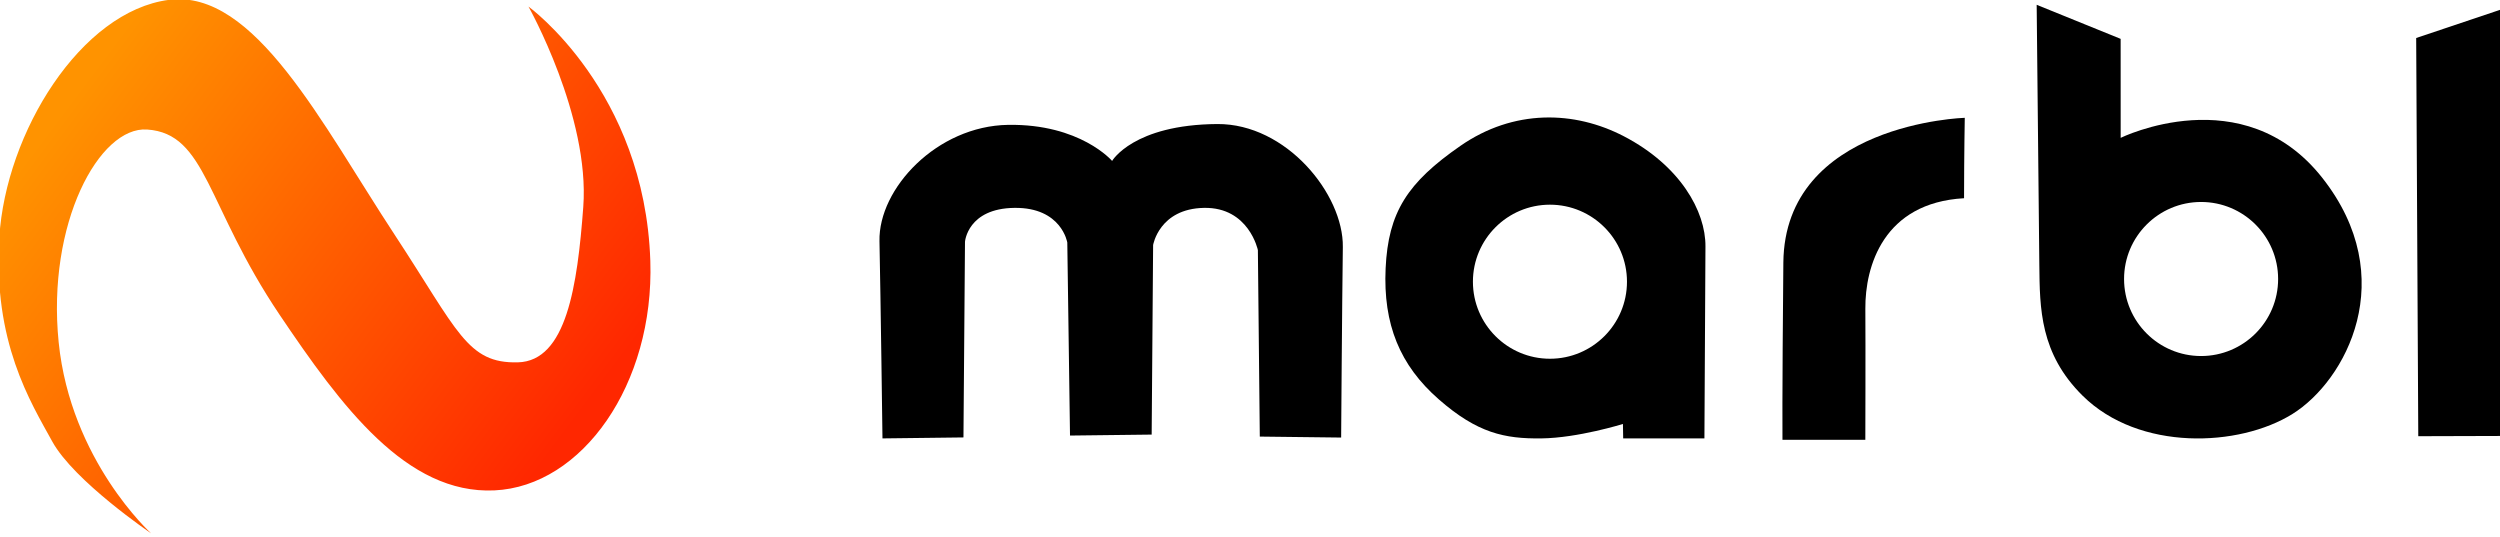 <?xml version="1.0" encoding="UTF-8" standalone="no"?>
<!DOCTYPE svg PUBLIC "-//W3C//DTD SVG 1.1//EN" "http://www.w3.org/Graphics/SVG/1.1/DTD/svg11.dtd">
<svg width="100%" height="100%" viewBox="0 0 2048 440" version="1.1" xmlns="http://www.w3.org/2000/svg" xmlns:xlink="http://www.w3.org/1999/xlink" xml:space="preserve" xmlns:serif="http://www.serif.com/" style="fill-rule:evenodd;clip-rule:evenodd;stroke-linejoin:round;stroke-miterlimit:2;">
    <g transform="matrix(0.246,0,0,0.246,-272.755,-1294.91)">
        <path d="M4047.48,6723.79L4317.16,6720.53L4322.26,6068.78C4322.26,6068.78 4330.78,5957.71 4487.43,5956.1C4644.08,5954.48 4662.95,6071.47 4662.95,6071.47L4671.98,6714.31L4943.91,6711.07L4948.74,6079.81C4948.74,6079.81 4968.92,5958.78 5118.31,5956.1C5267.69,5953.41 5297.6,6096.64 5297.6,6096.64L5303.98,6717.71L5574.9,6720.95C5574.9,6720.95 5577.92,6277.81 5580.51,6086.39C5582.89,5910.44 5392.07,5675.4 5162.51,5676.92C4882.38,5678.78 4812.18,5799.79 4812.18,5799.79C4812.18,5799.79 4706.44,5675.94 4465.86,5679.65C4229,5683.3 4033.82,5891.49 4037.48,6066.94C4041.33,6251.23 4047.48,6723.79 4047.48,6723.79Z"/>
    </g>
    <g transform="matrix(0.246,0,0,0.246,-321.637,-1294.91)">
        <path d="M6170.96,5749.46C5994.17,5872 5930.37,5970.41 5921.71,6157.35C5913.05,6344.28 5969.44,6480.39 6098.43,6593.43C6227.42,6706.46 6318.18,6725.19 6440.13,6723.79C6562.07,6722.4 6711.99,6675.69 6711.99,6675.69L6712.78,6723.79L6983.32,6723.79C6983.32,6723.79 6985.52,6260.4 6986.78,6084.57C6987.63,5967.01 6902.54,5815.47 6715.7,5717.99C6550.1,5631.6 6347.74,5626.91 6170.96,5749.46ZM6468.92,5945.47C6610.49,5945.47 6725.43,6060.41 6725.43,6201.98C6725.43,6343.55 6610.49,6458.49 6468.92,6458.49C6327.35,6458.49 6212.41,6343.55 6212.41,6201.98C6212.41,6060.41 6327.35,5945.47 6468.92,5945.47Z"/>
    </g>
    <g transform="matrix(0.246,0,0,0.246,-362.632,-1294.91)">
        <path d="M8014.58,5923.98C8014.78,5770.75 8016.96,5656.18 8016.96,5656.18C8016.96,5656.18 7417.14,5673.9 7412.82,6138.57C7408.51,6603.26 7409.87,6728.39 7409.87,6728.39L7685.82,6728.39C7685.82,6728.39 7686.8,6420.3 7685.88,6291.94C7684.86,6150.79 7745.93,5939.12 8014.58,5923.98Z"/>
    </g>
    <g transform="matrix(0.246,0,0,0.246,-382.07,-1294.91)">
        <path d="M8335.41,5279.82L8615.05,5393.28L8615.14,5722.95C8615.14,5722.95 9023.32,5522.07 9286.44,5855.94C9549.56,6189.81 9364.67,6531.92 9187.08,6642.5C9009.48,6753.07 8676.78,6767.38 8488.9,6582.06C8346,6441.1 8345.8,6290.69 8344.26,6146.52C8341.84,5921.31 8335.41,5279.82 8335.41,5279.82ZM8882.95,5936.45C9024.52,5936.45 9139.46,6051.39 9139.46,6192.96C9139.46,6334.53 9024.52,6449.47 8882.95,6449.47C8741.38,6449.47 8626.44,6334.53 8626.44,6192.96C8626.44,6051.39 8741.38,5936.45 8882.95,5936.45Z"/>
    </g>
    <g transform="matrix(0.246,0,0,0.246,-427.272,-1296.87)">
        <path d="M9782.96,5398.4L9789.92,6724.43L10073.2,6723.58L10074.7,5300.4L9782.96,5398.4Z"/>
    </g>
    <g id="Logo" transform="matrix(0.122,0,0,0.122,-492.219,-277.121)">
        <path d="M5049.28,5852.82C5049.28,5852.82 4508.77,5364.66 4428.48,4569.25C4347.98,3771.76 4700.7,3119.17 5022.32,3141.16C5422.63,3168.52 5417.72,3650.73 5911.68,4384.38C6327.73,5002.32 6764.58,5591.29 7354.1,5564.36C7943.62,5537.42 8428.46,4851.83 8401.35,4023.53C8363.94,2880.51 7583.19,2315.5 7583.19,2315.5C7583.19,2315.5 7996.73,3051.27 7951.06,3661.71C7911.67,4188.24 7839.03,4696.56 7511.75,4704.57C7171.71,4712.88 7110.58,4496.09 6684.19,3847.12C6196.15,3104.3 5743.53,2196.37 5169.42,2270.4C4578.03,2346.66 4073.32,3161.21 4030.03,3865.29C3986.75,4569.38 4239.15,4969.58 4385.37,5235.81C4531.58,5502.04 5049.28,5852.82 5049.28,5852.82Z" style="fill:url(#_Linear1);"/>
    </g>
    <defs>
        <linearGradient id="_Linear1" x1="0" y1="0" x2="1" y2="0" gradientUnits="userSpaceOnUse" gradientTransform="matrix(3191.92,2417.51,-2417.51,3191.92,4603.43,2816.47)"><stop offset="0" style="stop-color:rgb(255,147,0);stop-opacity:1"/><stop offset="1" style="stop-color:rgb(255,39,0);stop-opacity:1"/></linearGradient>
    </defs>
</svg>

